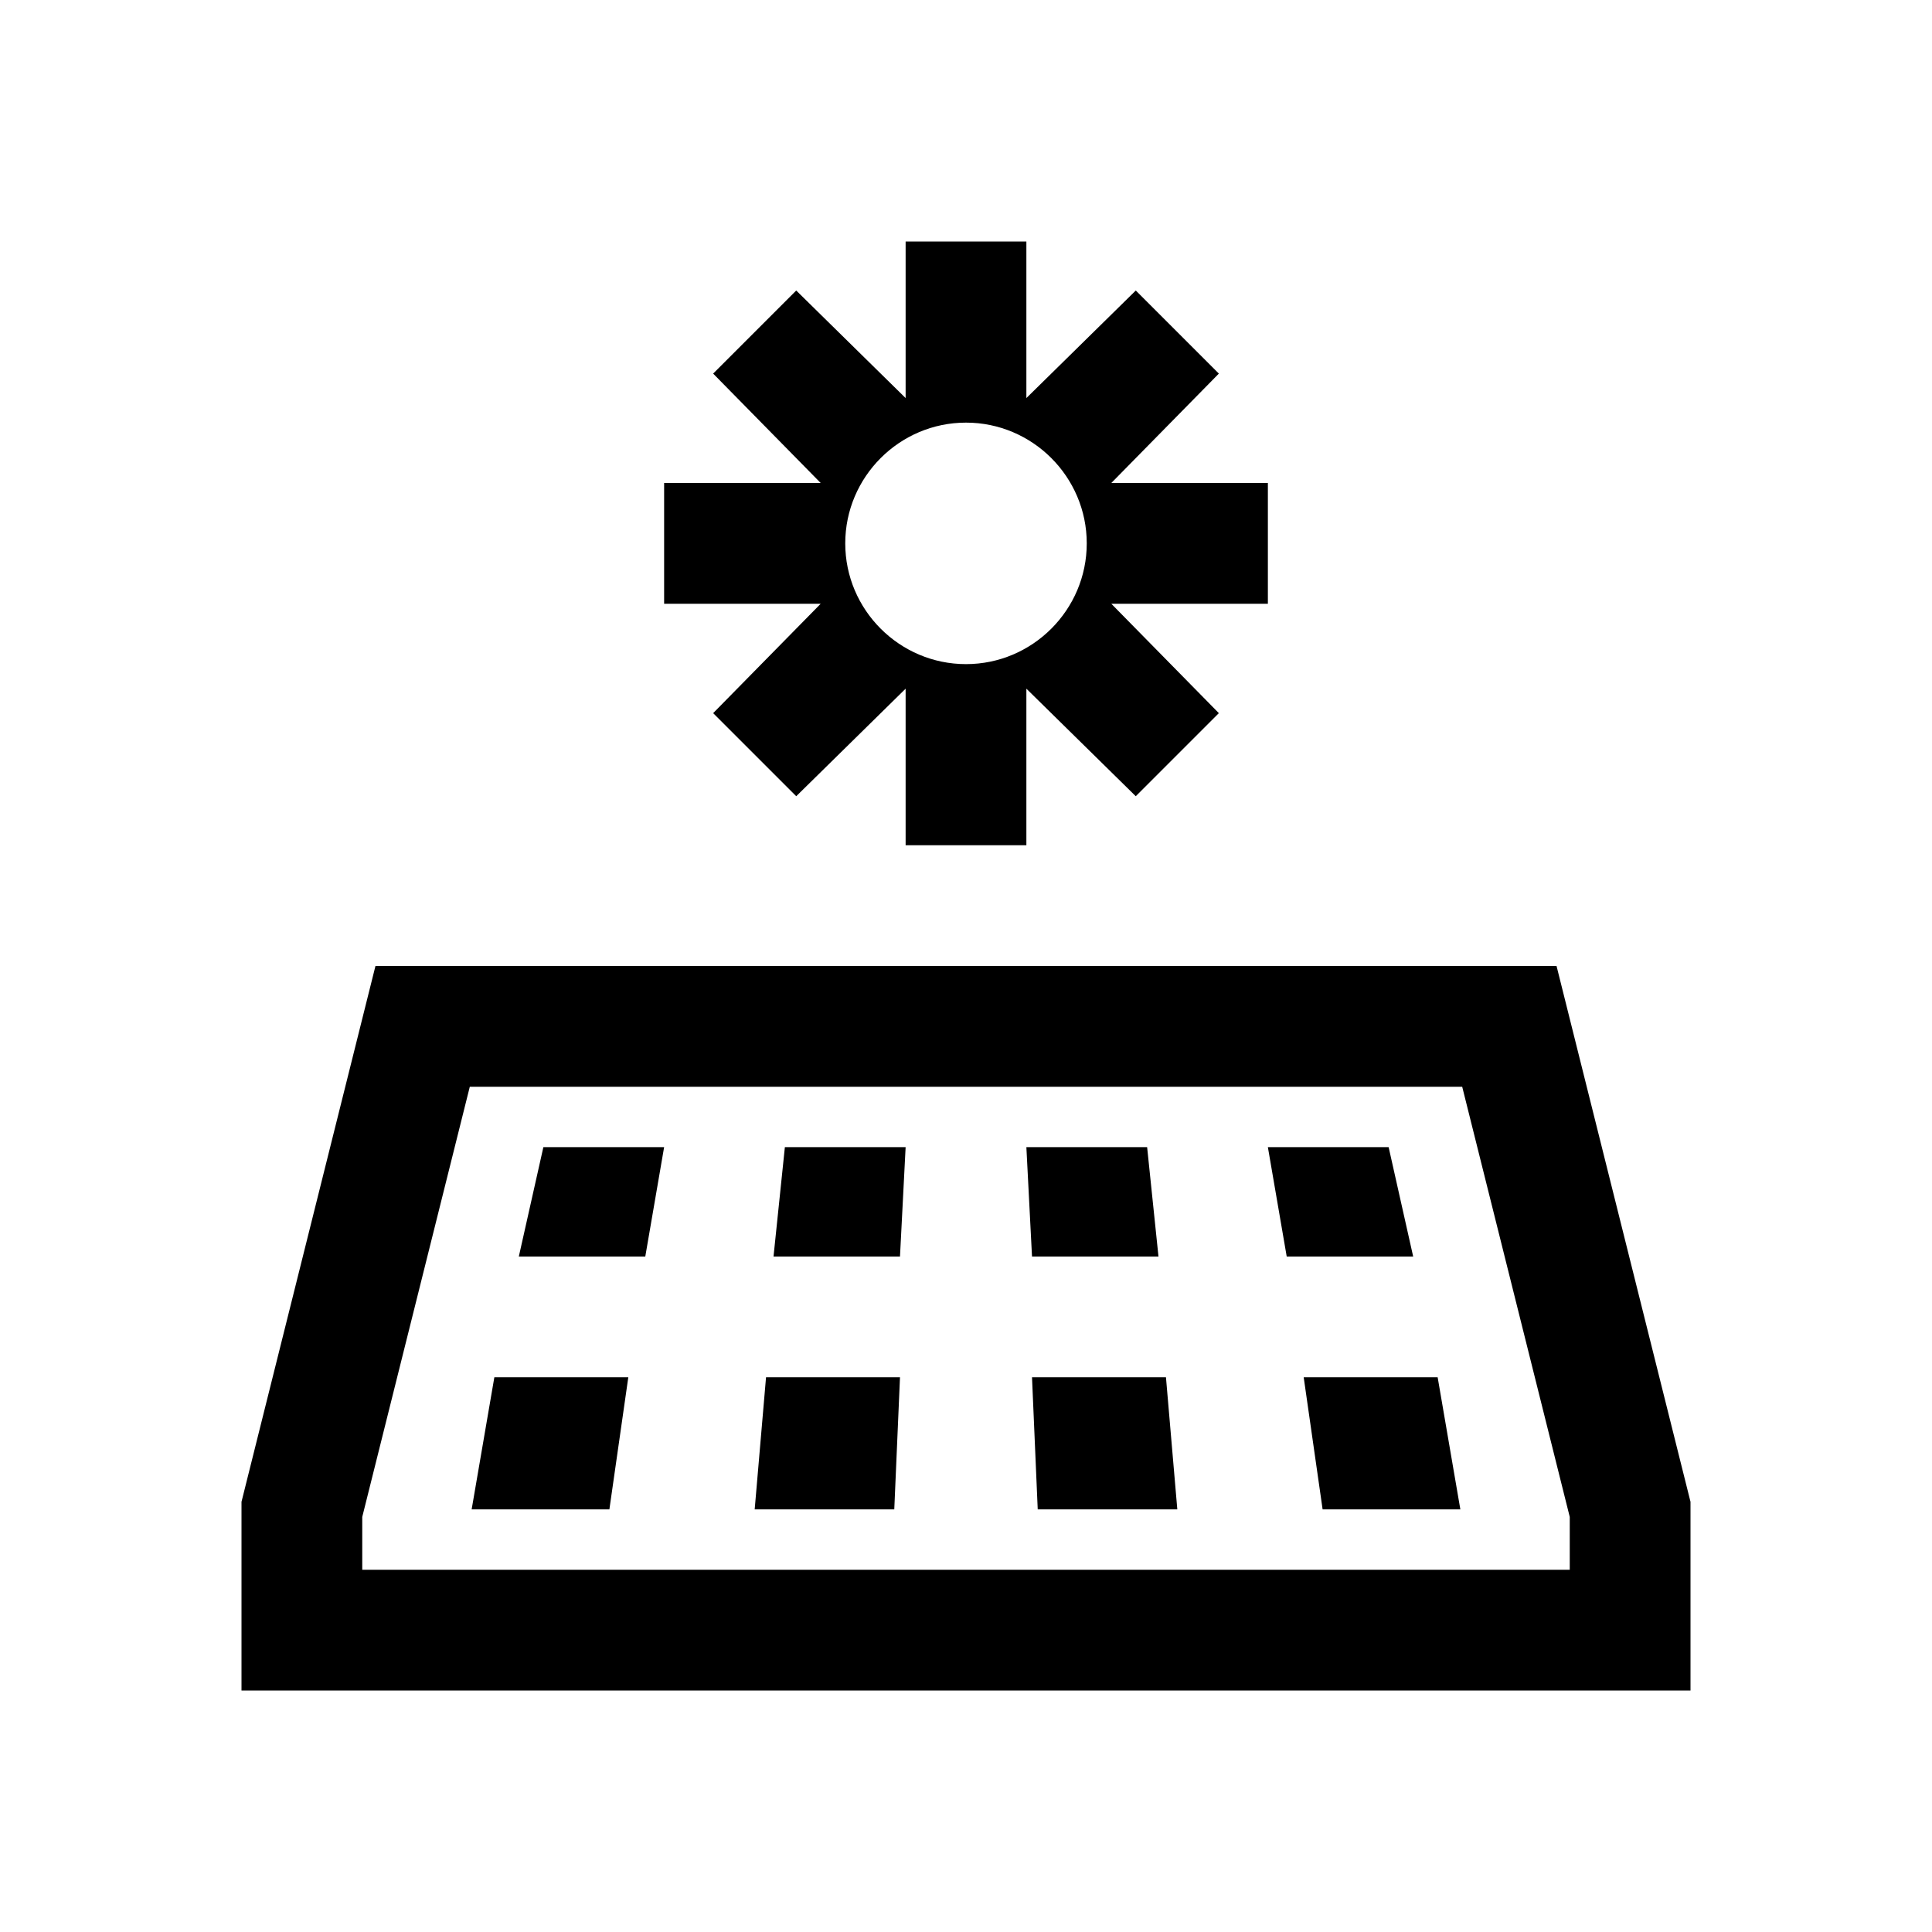 <svg width="24" height="24" viewBox="0 0 24 24" fill="none" xmlns="http://www.w3.org/2000/svg">
<path d="M11.25 3V4.945L9.891 3.609L8.859 4.641L10.195 6H8.25V7.5H10.195L8.859 8.859L9.891 9.891L11.25 8.555V10.5H12.75V8.555L14.109 9.891L15.141 8.859L13.805 7.5H15.75V6H13.805L15.141 4.641L14.109 3.609L12.75 4.945V3H11.25ZM12 5.25C12.826 5.25 13.5 5.924 13.5 6.75C13.5 7.576 12.826 8.25 12 8.25C11.174 8.25 10.5 7.576 10.5 6.75C10.5 5.924 11.174 5.25 12 5.25ZM4.664 12L3 18.656V21H21V18.656L19.336 12H4.664ZM5.836 13.5H18.164L19.5 18.844V19.5H4.5V18.844L5.836 13.5ZM6.75 14.25L6.445 15.609H8.016L8.25 14.25H6.75ZM9.75 14.25L9.609 15.609H11.18L11.25 14.25H9.75ZM12.75 14.25L12.82 15.609H14.391L14.25 14.25H12.75ZM15.75 14.25L15.984 15.609H17.555L17.25 14.25H15.75ZM6.141 17.109L5.859 18.75H7.57L7.805 17.109H6.141ZM9.516 17.109L9.375 18.75H11.109L11.18 17.109H9.516ZM12.82 17.109L12.891 18.75H14.625L14.484 17.109H12.82ZM16.195 17.109L16.43 18.75H18.141L17.859 17.109H16.195Z" fill="black"/>
</svg>

